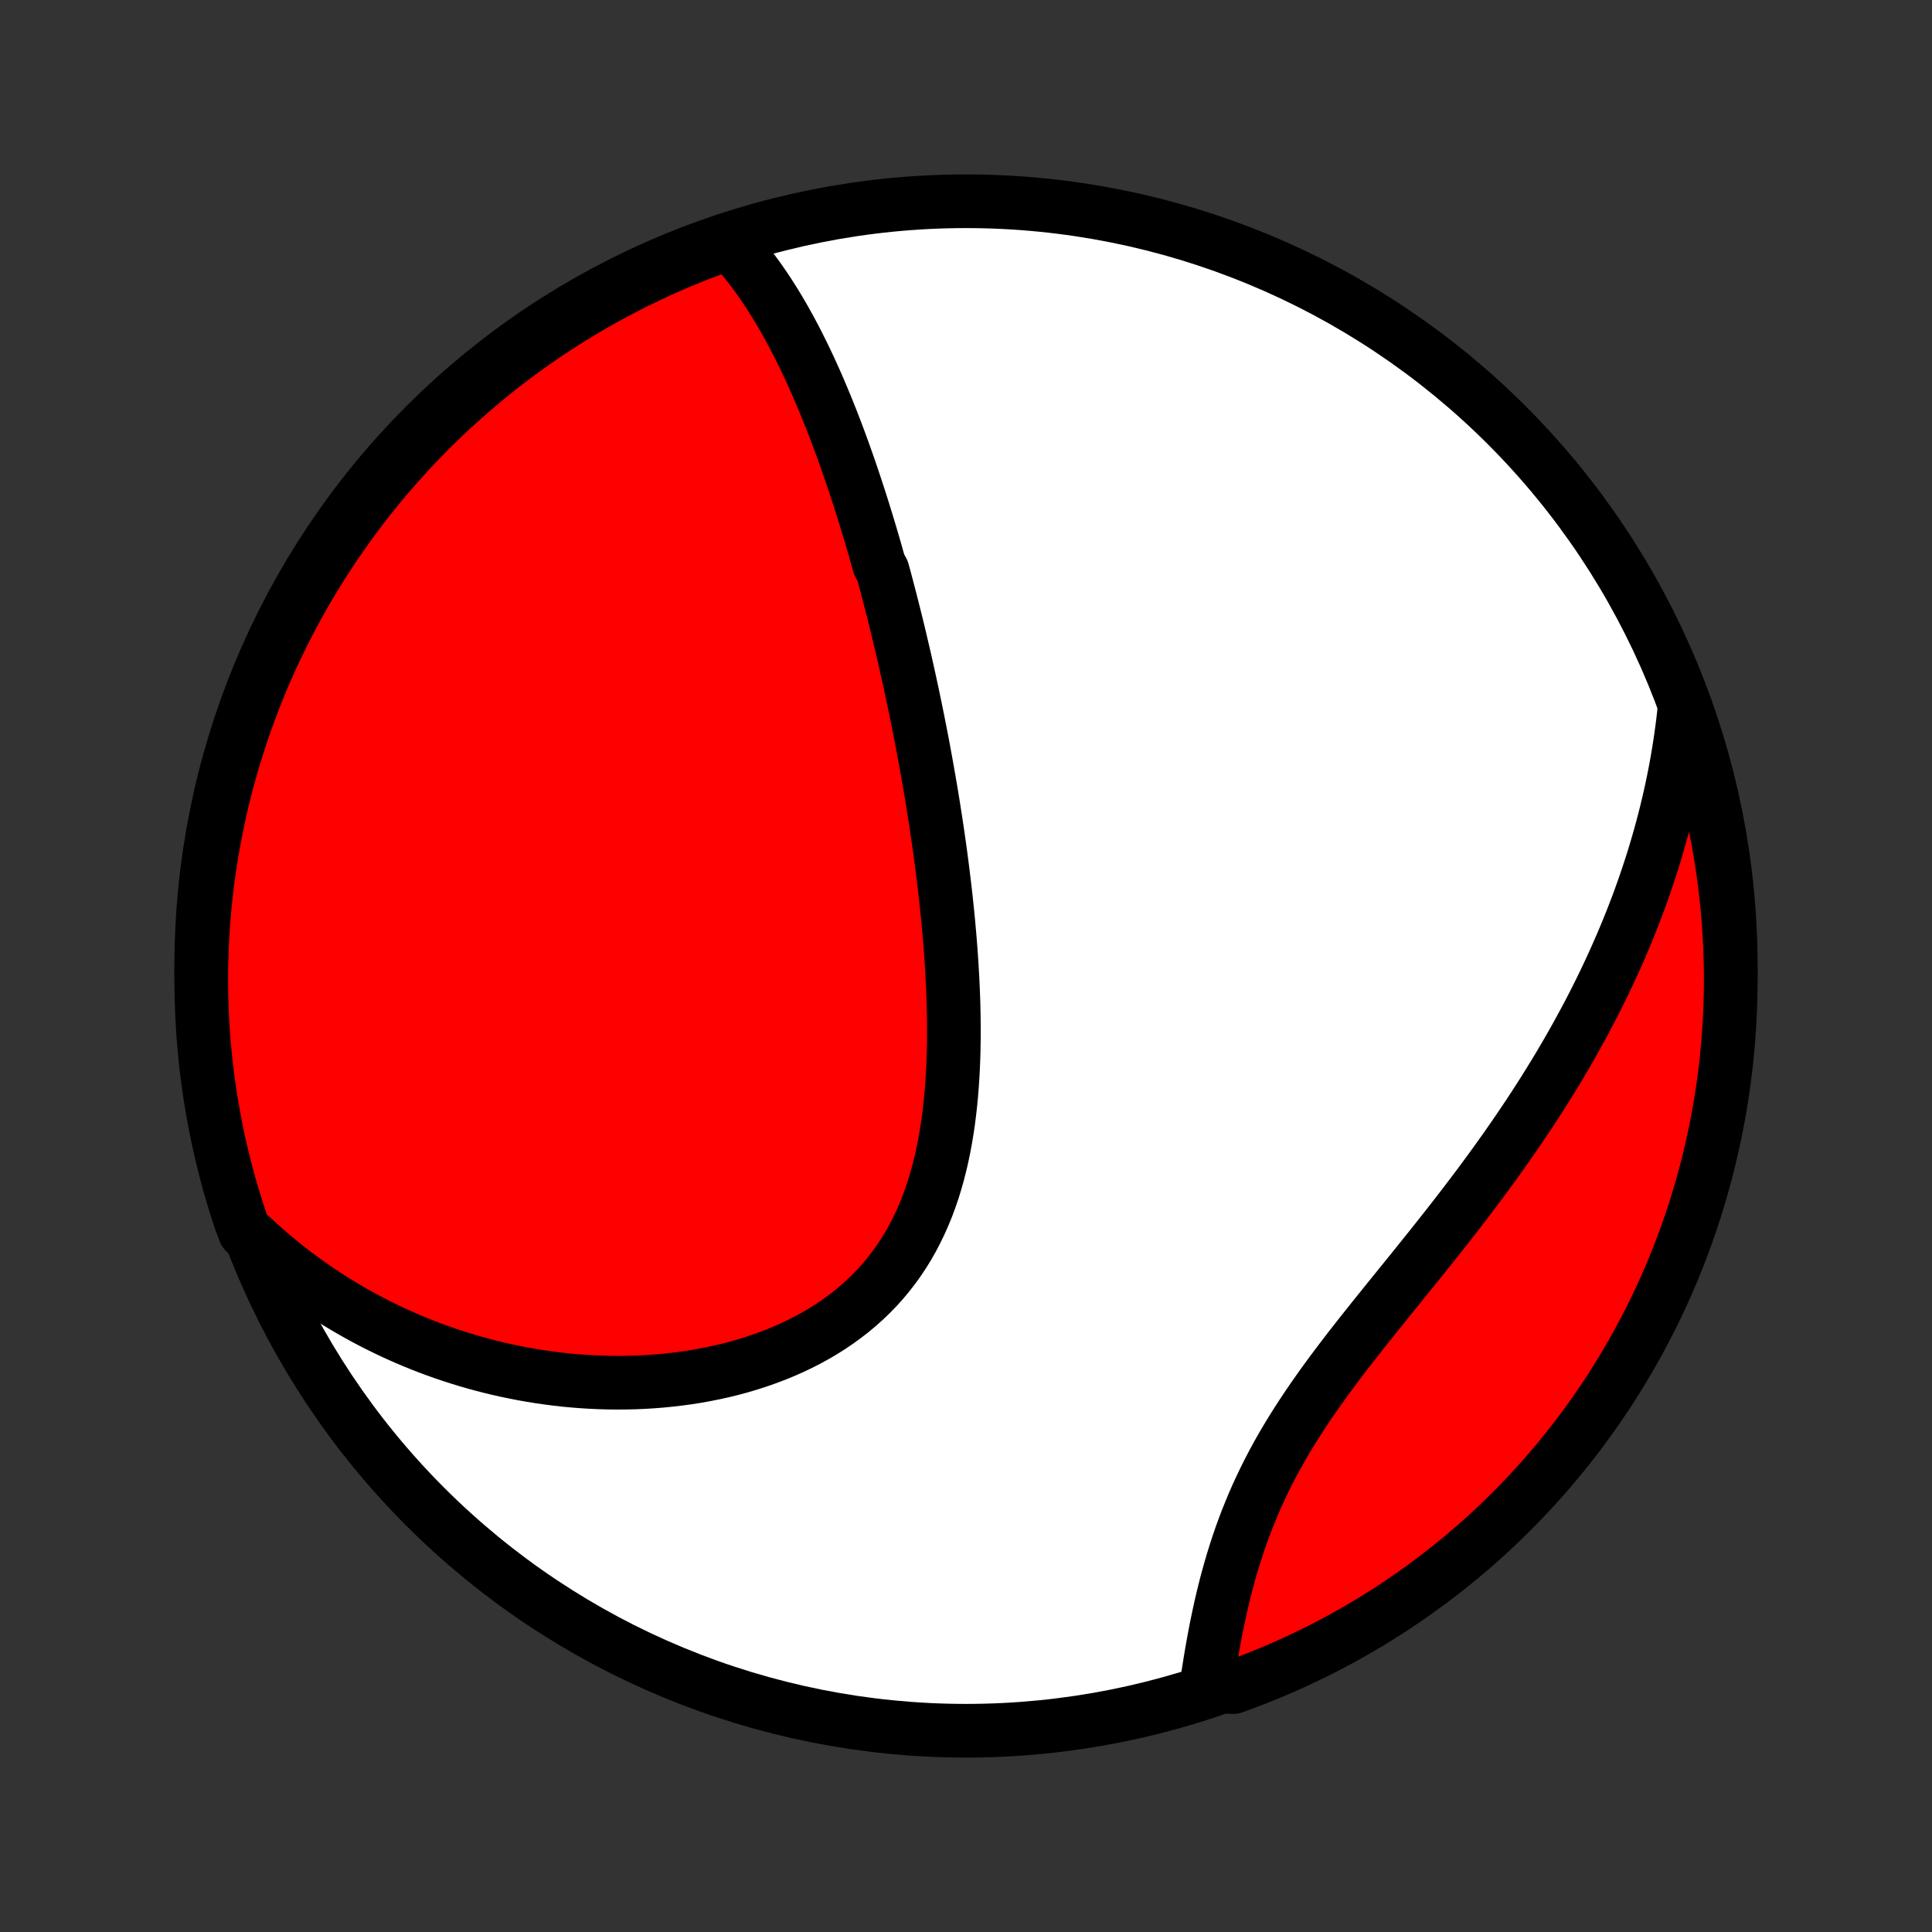 <?xml version="1.0" encoding="utf-8" standalone="no"?>
<!DOCTYPE svg PUBLIC "-//W3C//DTD SVG 1.1//EN"
  "http://www.w3.org/Graphics/SVG/1.1/DTD/svg11.dtd">
<!-- Created with matplotlib (http://matplotlib.org/) -->
<svg height="72pt" version="1.1" viewBox="0 0 72 72" width="72pt" xmlns="http://www.w3.org/2000/svg" xmlns:xlink="http://www.w3.org/1999/xlink">
 <rect x="0" y="0" width="72" height="72" fill="#333333" stroke="none"/>
 <defs>
  <style type="text/css">
*{stroke-linecap:butt;stroke-linejoin:round;}
  </style>
 </defs>
 <g id="figure_1">
  <g id="patch_1">
   <path d="
M0 72
L72 72
L72 0
L0 0
z
" style="fill:none;"/>
  </g>
  <g id="axes_1">
   <g id="PatchCollection_1">
    <defs>
     <path d="
M36 -7.5
C43.558 -7.5 50.808 -10.503 56.153 -15.848
C61.497 -21.192 64.5 -28.442 64.5 -36
C64.5 -43.558 61.497 -50.808 56.153 -56.153
C50.808 -61.497 43.558 -64.5 36 -64.5
C28.442 -64.5 21.192 -61.497 15.848 -56.153
C10.503 -50.808 7.5 -43.558 7.5 -36
C7.5 -28.442 10.503 -21.192 15.848 -15.848
C21.192 -10.503 28.442 -7.5 36 -7.5
z
" id="C0_0_a811fe30f3"/>
     <path d="
M27.094 -63.042
L27.267 -62.861
L27.434 -62.676
L27.597 -62.488
L27.756 -62.297
L27.91 -62.104
L28.06 -61.908
L28.207 -61.71
L28.349 -61.51
L28.488 -61.308
L28.624 -61.104
L28.756 -60.899
L28.886 -60.692
L29.012 -60.484
L29.135 -60.274
L29.256 -60.064
L29.374 -59.852
L29.49 -59.639
L29.603 -59.426
L29.714 -59.212
L29.822 -58.996
L29.929 -58.781
L30.033 -58.564
L30.136 -58.347
L30.236 -58.13
L30.335 -57.912
L30.432 -57.693
L30.527 -57.474
L30.62 -57.255
L30.712 -57.035
L30.803 -56.815
L30.892 -56.594
L30.98 -56.374
L31.066 -56.153
L31.151 -55.931
L31.235 -55.709
L31.317 -55.487
L31.399 -55.264
L31.479 -55.041
L31.558 -54.818
L31.636 -54.595
L31.713 -54.371
L31.789 -54.147
L31.864 -53.922
L31.938 -53.697
L32.012 -53.471
L32.084 -53.245
L32.156 -53.019
L32.226 -52.792
L32.296 -52.565
L32.365 -52.337
L32.434 -52.108
L32.502 -51.879
L32.569 -51.65
L32.635 -51.419
L32.7 -51.188
L32.766 -50.957
L32.894 -50.724
L32.957 -50.491
L33.02 -50.257
L33.081 -50.023
L33.143 -49.787
L33.204 -49.55
L33.264 -49.313
L33.324 -49.075
L33.384 -48.835
L33.443 -48.595
L33.501 -48.353
L33.559 -48.111
L33.616 -47.867
L33.673 -47.622
L33.73 -47.376
L33.785 -47.128
L33.841 -46.88
L33.896 -46.63
L33.95 -46.378
L34.005 -46.125
L34.058 -45.871
L34.111 -45.615
L34.164 -45.358
L34.216 -45.099
L34.268 -44.838
L34.319 -44.576
L34.37 -44.312
L34.42 -44.046
L34.469 -43.779
L34.518 -43.51
L34.566 -43.239
L34.614 -42.966
L34.661 -42.691
L34.708 -42.414
L34.754 -42.136
L34.799 -41.855
L34.843 -41.572
L34.887 -41.288
L34.93 -41.001
L34.972 -40.712
L35.013 -40.421
L35.053 -40.129
L35.092 -39.834
L35.13 -39.536
L35.167 -39.237
L35.203 -38.936
L35.238 -38.633
L35.271 -38.327
L35.303 -38.02
L35.334 -37.71
L35.362 -37.398
L35.39 -37.085
L35.415 -36.77
L35.439 -36.452
L35.461 -36.133
L35.48 -35.812
L35.498 -35.49
L35.513 -35.166
L35.526 -34.84
L35.536 -34.513
L35.543 -34.184
L35.547 -33.855
L35.548 -33.524
L35.546 -33.193
L35.54 -32.861
L35.531 -32.528
L35.517 -32.194
L35.499 -31.861
L35.477 -31.528
L35.45 -31.194
L35.418 -30.862
L35.38 -30.529
L35.338 -30.198
L35.289 -29.868
L35.234 -29.54
L35.173 -29.213
L35.105 -28.889
L35.03 -28.567
L34.948 -28.247
L34.858 -27.931
L34.761 -27.618
L34.655 -27.309
L34.541 -27.004
L34.418 -26.704
L34.286 -26.408
L34.145 -26.117
L33.996 -25.832
L33.837 -25.552
L33.668 -25.279
L33.49 -25.012
L33.303 -24.752
L33.106 -24.498
L32.901 -24.252
L32.686 -24.013
L32.462 -23.782
L32.229 -23.558
L31.988 -23.342
L31.739 -23.134
L31.482 -22.935
L31.218 -22.743
L30.947 -22.559
L30.668 -22.384
L30.384 -22.217
L30.093 -22.058
L29.797 -21.908
L29.497 -21.765
L29.191 -21.631
L28.881 -21.504
L28.567 -21.386
L28.25 -21.275
L27.93 -21.172
L27.608 -21.076
L27.283 -20.988
L26.956 -20.908
L26.628 -20.835
L26.298 -20.769
L25.968 -20.709
L25.636 -20.657
L25.305 -20.612
L24.973 -20.573
L24.641 -20.54
L24.31 -20.514
L23.98 -20.494
L23.65 -20.48
L23.321 -20.473
L22.993 -20.47
L22.666 -20.474
L22.341 -20.483
L22.018 -20.498
L21.696 -20.518
L21.376 -20.543
L21.058 -20.573
L20.741 -20.609
L20.427 -20.649
L20.115 -20.694
L19.805 -20.744
L19.497 -20.798
L19.192 -20.857
L18.889 -20.92
L18.588 -20.987
L18.29 -21.059
L17.994 -21.135
L17.701 -21.215
L17.41 -21.299
L17.122 -21.387
L16.836 -21.479
L16.553 -21.575
L16.272 -21.674
L15.994 -21.777
L15.718 -21.884
L15.445 -21.995
L15.174 -22.109
L14.906 -22.227
L14.64 -22.348
L14.377 -22.473
L14.116 -22.601
L13.857 -22.733
L13.601 -22.868
L13.348 -23.007
L13.097 -23.149
L12.848 -23.294
L12.601 -23.443
L12.357 -23.595
L12.116 -23.751
L11.877 -23.91
L11.64 -24.073
L11.405 -24.239
L11.173 -24.408
L10.943 -24.581
L10.715 -24.757
L10.49 -24.937
L10.267 -25.12
L10.046 -25.307
L9.828 -25.498
L9.612 -25.692
L9.398 -25.89
L9.123 -26.091
L8.962 -26.519
L8.809 -26.99
L8.664 -27.463
L8.527 -27.939
L8.399 -28.417
L8.279 -28.898
L8.168 -29.381
L8.065 -29.866
L7.971 -30.352
L7.885 -30.841
L7.808 -31.331
L7.739 -31.822
L7.679 -32.315
L7.628 -32.808
L7.585 -33.303
L7.551 -33.799
L7.526 -34.295
L7.509 -34.792
L7.501 -35.289
L7.501 -35.786
L7.511 -36.284
L7.529 -36.781
L7.555 -37.278
L7.591 -37.775
L7.635 -38.271
L7.687 -38.766
L7.748 -39.261
L7.818 -39.755
L7.897 -40.247
L7.984 -40.738
L8.079 -41.228
L8.183 -41.716
L8.296 -42.203
L8.417 -42.687
L8.546 -43.17
L8.684 -43.65
L8.83 -44.128
L8.984 -44.603
L9.146 -45.076
L9.317 -45.546
L9.496 -46.014
L9.683 -46.478
L9.878 -46.939
L10.081 -47.396
L10.291 -47.85
L10.51 -48.301
L10.736 -48.748
L10.97 -49.191
L11.212 -49.63
L11.461 -50.065
L11.718 -50.495
L11.982 -50.921
L12.254 -51.343
L12.532 -51.759
L12.818 -52.171
L13.111 -52.578
L13.411 -52.98
L13.717 -53.377
L14.031 -53.769
L14.351 -54.155
L14.678 -54.536
L15.011 -54.911
L15.351 -55.28
L15.697 -55.643
L16.049 -56.001
L16.407 -56.352
L16.771 -56.697
L17.142 -57.036
L17.517 -57.368
L17.899 -57.694
L18.286 -58.014
L18.678 -58.326
L19.076 -58.632
L19.478 -58.931
L19.886 -59.223
L20.299 -59.507
L20.716 -59.785
L21.139 -60.055
L21.565 -60.319
L21.996 -60.574
L22.432 -60.822
L22.871 -61.063
L23.315 -61.296
L23.762 -61.521
L24.213 -61.739
L24.668 -61.948
L25.126 -62.15
L25.587 -62.344
L26.052 -62.53
L26.519 -62.707
z
" id="C0_1_66d5b0cbc7"/>
     <path d="
M62.785 -45.693
L62.754 -45.4
L62.72 -45.108
L62.683 -44.816
L62.643 -44.526
L62.6 -44.236
L62.554 -43.947
L62.505 -43.658
L62.453 -43.371
L62.398 -43.083
L62.34 -42.797
L62.279 -42.51
L62.215 -42.224
L62.148 -41.939
L62.079 -41.654
L62.006 -41.369
L61.931 -41.084
L61.852 -40.8
L61.771 -40.516
L61.687 -40.232
L61.6 -39.948
L61.509 -39.664
L61.416 -39.38
L61.32 -39.096
L61.221 -38.812
L61.119 -38.528
L61.014 -38.244
L60.905 -37.959
L60.794 -37.675
L60.679 -37.39
L60.562 -37.105
L60.441 -36.82
L60.317 -36.534
L60.19 -36.248
L60.06 -35.962
L59.926 -35.675
L59.79 -35.388
L59.65 -35.1
L59.506 -34.812
L59.36 -34.523
L59.21 -34.234
L59.056 -33.945
L58.899 -33.655
L58.739 -33.364
L58.575 -33.073
L58.408 -32.782
L58.238 -32.49
L58.064 -32.197
L57.886 -31.904
L57.705 -31.61
L57.521 -31.316
L57.333 -31.021
L57.142 -30.726
L56.947 -30.43
L56.749 -30.134
L56.548 -29.837
L56.343 -29.54
L56.136 -29.242
L55.924 -28.944
L55.71 -28.646
L55.493 -28.347
L55.273 -28.048
L55.05 -27.748
L54.824 -27.449
L54.596 -27.149
L54.365 -26.848
L54.132 -26.548
L53.897 -26.247
L53.659 -25.947
L53.42 -25.645
L53.18 -25.344
L52.938 -25.043
L52.696 -24.742
L52.452 -24.44
L52.208 -24.139
L51.964 -23.837
L51.72 -23.536
L51.477 -23.234
L51.234 -22.933
L50.993 -22.631
L50.753 -22.329
L50.516 -22.027
L50.28 -21.725
L50.048 -21.423
L49.819 -21.12
L49.593 -20.818
L49.371 -20.515
L49.154 -20.212
L48.941 -19.909
L48.733 -19.605
L48.531 -19.302
L48.334 -18.997
L48.143 -18.693
L47.958 -18.389
L47.779 -18.084
L47.607 -17.78
L47.441 -17.475
L47.282 -17.17
L47.13 -16.865
L46.984 -16.561
L46.844 -16.257
L46.711 -15.953
L46.585 -15.649
L46.464 -15.347
L46.35 -15.045
L46.241 -14.745
L46.138 -14.445
L46.041 -14.146
L45.949 -13.85
L45.861 -13.554
L45.779 -13.261
L45.7 -12.969
L45.627 -12.68
L45.557 -12.392
L45.491 -12.107
L45.429 -11.824
L45.37 -11.544
L45.314 -11.267
L45.261 -10.992
L45.211 -10.72
L45.163 -10.451
L45.118 -10.185
L45.076 -9.922
L45.035 -9.663
L44.996 -9.406
L45.492 -9.153
L45.96 -9.127
L46.424 -9.297
L46.886 -9.475
L47.344 -9.661
L47.798 -9.855
L48.249 -10.057
L48.696 -10.267
L49.14 -10.484
L49.579 -10.71
L50.014 -10.943
L50.445 -11.184
L50.872 -11.432
L51.294 -11.688
L51.711 -11.951
L52.124 -12.222
L52.532 -12.5
L52.934 -12.785
L53.332 -13.077
L53.724 -13.376
L54.111 -13.682
L54.492 -13.994
L54.868 -14.314
L55.238 -14.64
L55.602 -14.972
L55.96 -15.311
L56.312 -15.657
L56.658 -16.008
L56.997 -16.366
L57.33 -16.729
L57.657 -17.098
L57.977 -17.474
L58.29 -17.854
L58.597 -18.241
L58.897 -18.632
L59.189 -19.029
L59.475 -19.432
L59.753 -19.839
L60.025 -20.251
L60.288 -20.668
L60.545 -21.09
L60.794 -21.516
L61.035 -21.946
L61.269 -22.381
L61.496 -22.82
L61.714 -23.263
L61.925 -23.71
L62.127 -24.161
L62.322 -24.615
L62.509 -25.073
L62.687 -25.534
L62.858 -25.998
L63.02 -26.465
L63.174 -26.935
L63.32 -27.408
L63.457 -27.884
L63.587 -28.362
L63.707 -28.842
L63.819 -29.325
L63.923 -29.809
L64.019 -30.296
L64.105 -30.784
L64.184 -31.274
L64.253 -31.765
L64.314 -32.258
L64.367 -32.751
L64.41 -33.246
L64.445 -33.741
L64.472 -34.238
L64.49 -34.734
L64.499 -35.231
L64.499 -35.729
L64.491 -36.226
L64.474 -36.724
L64.448 -37.221
L64.414 -37.717
L64.371 -38.214
L64.319 -38.709
L64.259 -39.204
L64.19 -39.698
L64.113 -40.19
L64.027 -40.682
L63.932 -41.172
L63.829 -41.66
L63.718 -42.147
L63.598 -42.631
L63.469 -43.114
L63.333 -43.595
L63.188 -44.073
L63.034 -44.549
z
" id="C0_2_0b3c42b980"/>
    </defs>
    <g clip-path="url(#p1bffca34e9)">
     <use style="fill:#ffffff;stroke:#000000;stroke-width:2.0;" x="0.0" xlink:href="#C0_0_a811fe30f3" y="72.0"/>
    </g>
    <g clip-path="url(#p1bffca34e9)">
     <use style="fill:#ff0000;stroke:#000000;stroke-width:2.0;" x="0.0" xlink:href="#C0_1_66d5b0cbc7" y="72.0"/>
    </g>
    <g clip-path="url(#p1bffca34e9)">
     <use style="fill:#ff0000;stroke:#000000;stroke-width:2.0;" x="0.0" xlink:href="#C0_2_0b3c42b980" y="72.0"/>
    </g>
   </g>
  </g>
 </g>
 <defs>
  <clipPath id="p1bffca34e9">
   <rect height="72.0" width="72.0" x="0.0" y="0.0"/>
  </clipPath>
 </defs>
</svg>
